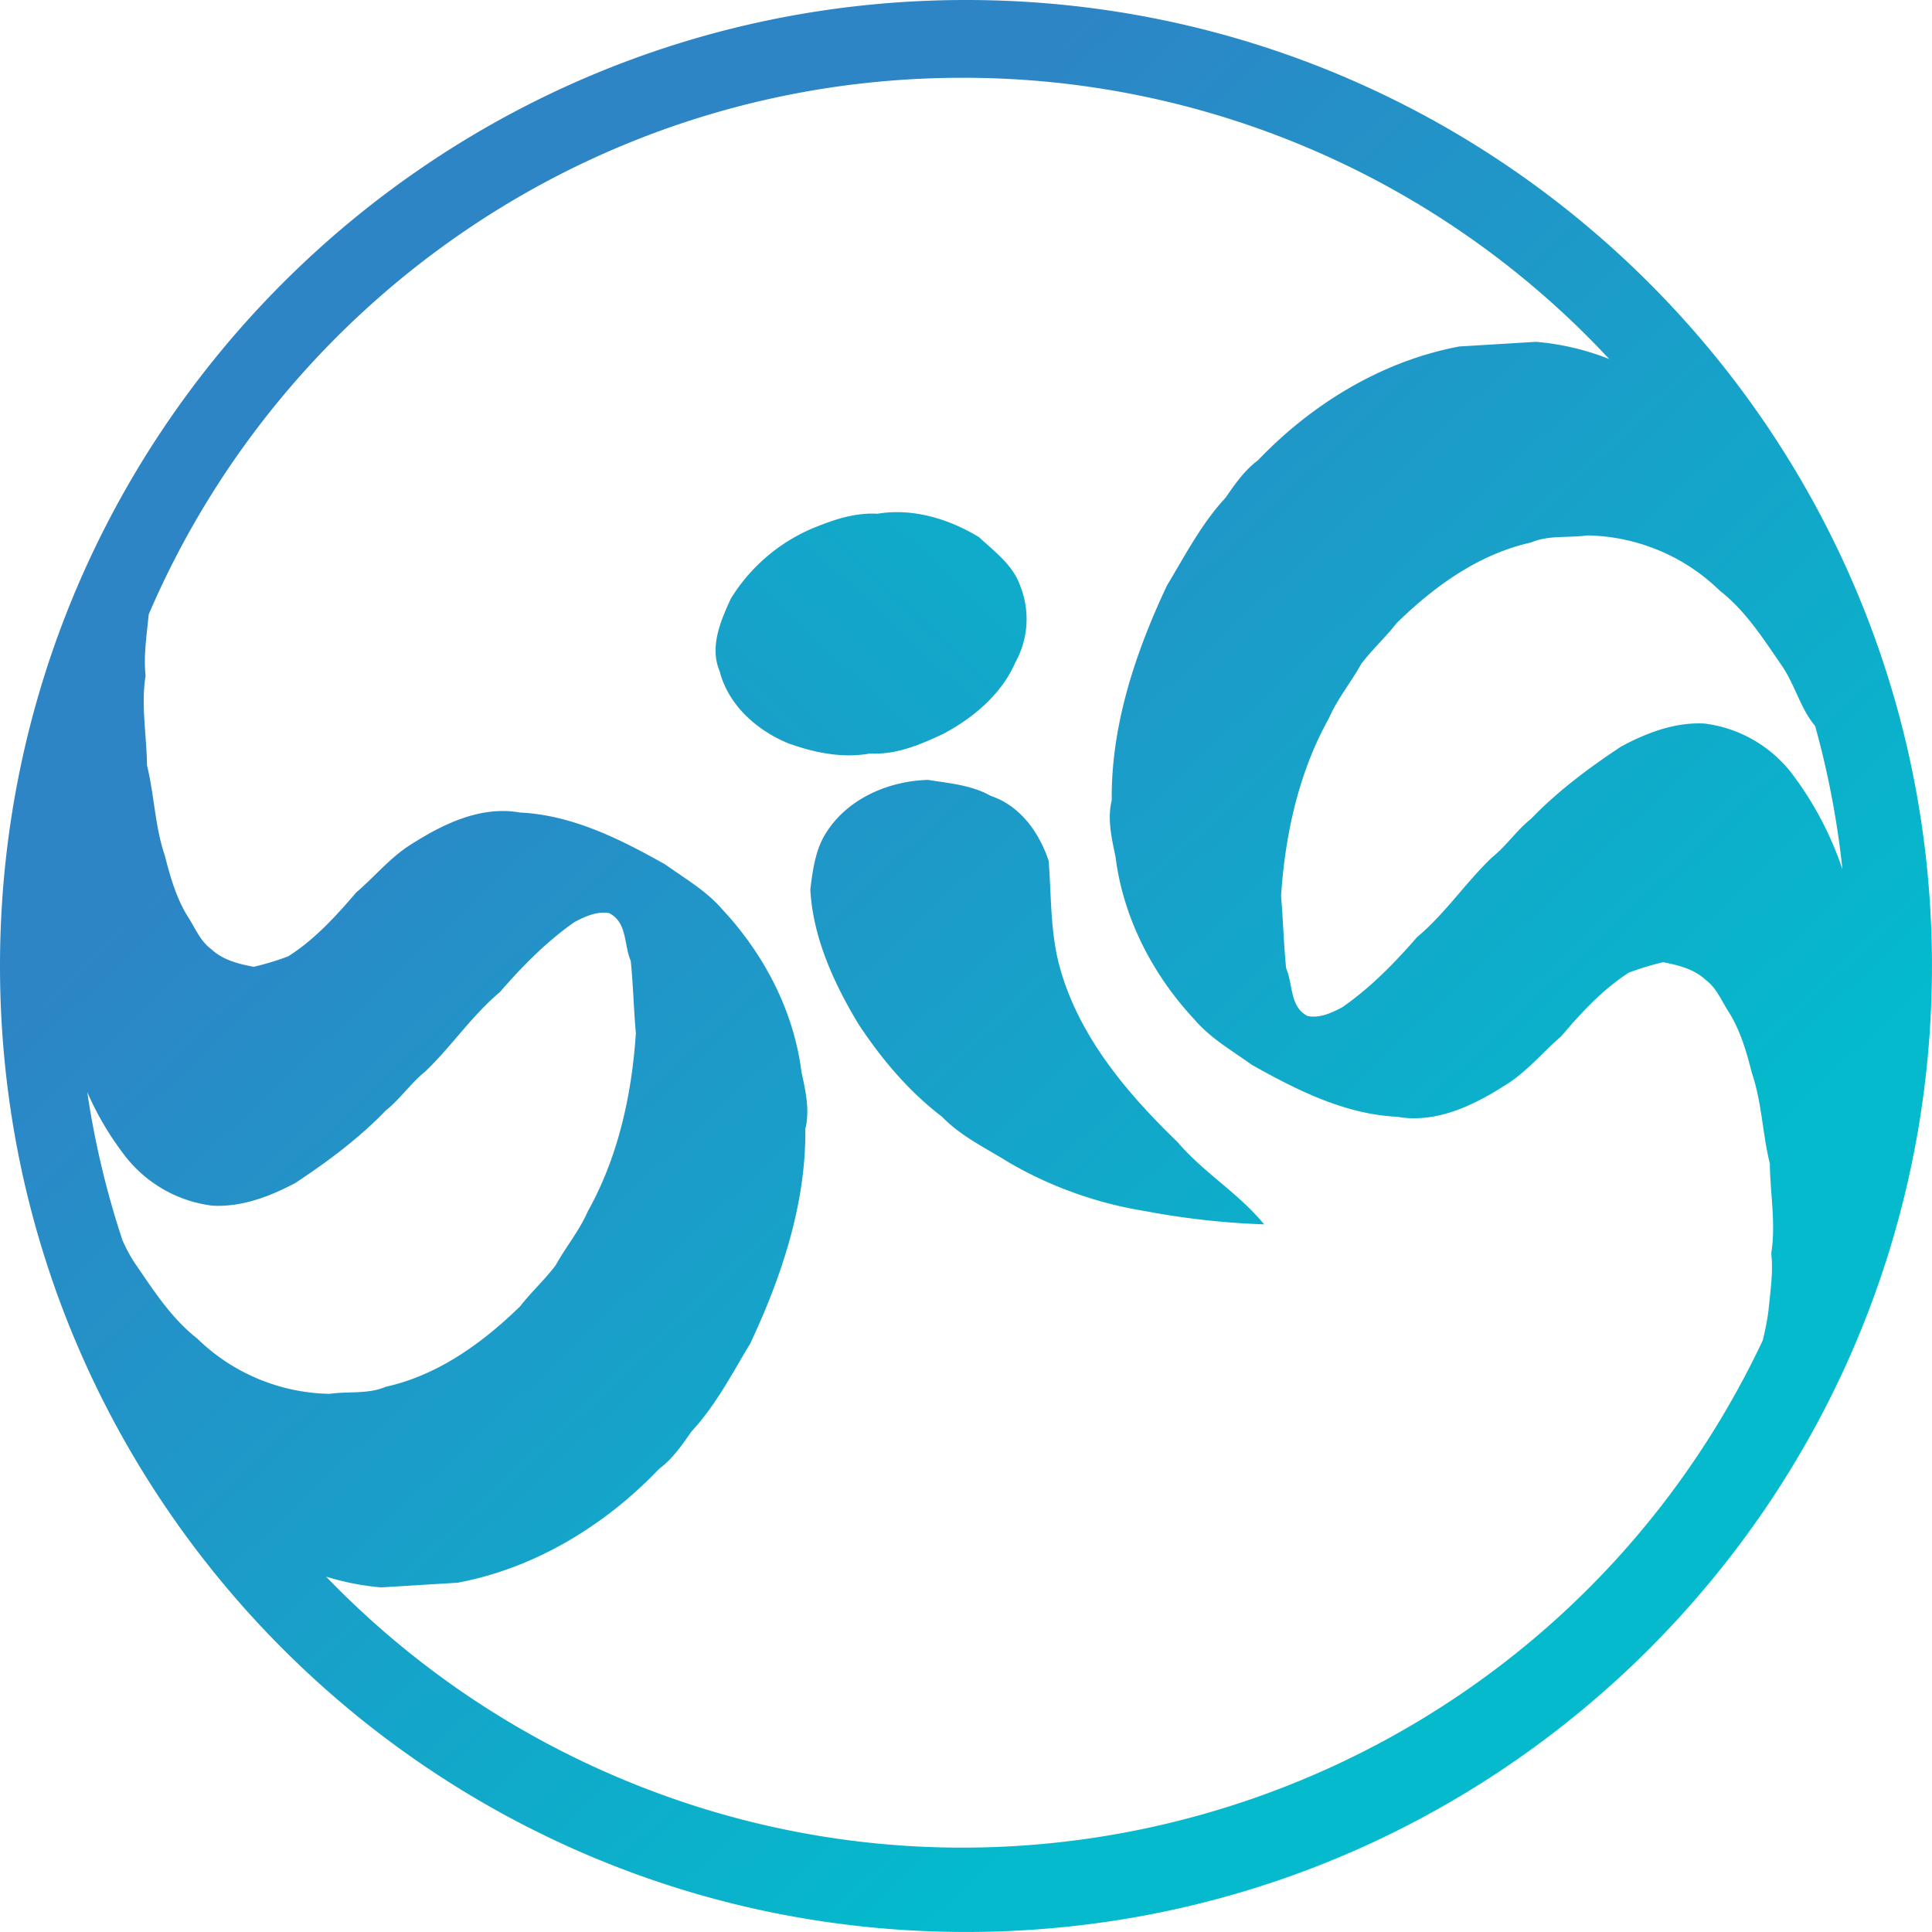 <?xml version="1.0" encoding="UTF-8" standalone="no"?>
<svg
   viewBox="0 0 507.27 507.27"
   version="1.1"
   id="svg28"
   sodipodi:docname="big-favicon-new-sem-fundo.svg"
   inkscape:version="1.2.2 (b0a8486541, 2022-12-01)"
   xmlns:inkscape="http://www.inkscape.org/namespaces/inkscape"
   xmlns:sodipodi="http://sodipodi.sourceforge.net/DTD/sodipodi-0.dtd"
   xmlns:xlink="http://www.w3.org/1999/xlink"
   xmlns="http://www.w3.org/2000/svg"
   xmlns:svg="http://www.w3.org/2000/svg">
  <sodipodi:namedview
     id="namedview30"
     pagecolor="#ffffff"
     bordercolor="#666666"
     borderopacity="1.0"
     inkscape:showpageshadow="2"
     inkscape:pageopacity="0.0"
     inkscape:pagecheckerboard="0"
     inkscape:deskcolor="#d1d1d1"
     showgrid="false"
     inkscape:zoom="1.4607606"
     inkscape:cx="92.759897"
     inkscape:cy="253.29271"
     inkscape:window-width="1224"
     inkscape:window-height="994"
     inkscape:window-x="56"
     inkscape:window-y="30"
     inkscape:window-maximized="1"
     inkscape:current-layer="svg28" />
  <defs
     id="defs11">
    <style
       id="style2">.cls-1{fill:#16171c;stroke:#000;stroke-miterlimit:10;}.cls-2{fill:#2c2d3d;}.cls-3{fill:url(#linear-gradient);}.cls-4{fill:url(#linear-gradient-2);}.cls-5{fill:url(#linear-gradient-3);}</style>
    <linearGradient
       id="linear-gradient"
       x1="70.74"
       y1="207.69"
       x2="304.39"
       y2="456.44"
       gradientTransform="matrix(1, 0, 0, -1, 16.81, 529.63)"
       gradientUnits="userSpaceOnUse">
      <stop
         offset="0"
         stop-color="#2d85c6"
         id="stop4" />
      <stop
         offset="1"
         stop-color="#04bacc"
         id="stop6" />
    </linearGradient>
    <linearGradient
       id="linear-gradient-2"
       x1="146.39"
       y1="136.63"
       x2="380.04"
       y2="385.38"
       xlink:href="#linear-gradient"
       gradientTransform="translate(-2.37,-2.37)" />
    <linearGradient
       id="linear-gradient-3"
       x1="127.32"
       y1="154.54"
       x2="360.97"
       y2="403.29"
       xlink:href="#linear-gradient"
       gradientTransform="translate(-2.37,-2.37)" />
    <linearGradient
       inkscape:collect="always"
       xlink:href="#linear-gradient"
       id="linearGradient140"
       gradientUnits="userSpaceOnUse"
       gradientTransform="matrix(1,0,0,-1,14.44,527.26)"
       x1="70.74"
       y1="207.69"
       x2="304.39"
       y2="456.44" />
  </defs>
  <path
     class="cls-3"
     d="m 228.43,197.84 c 6.81,0.39 13.2,-2.31 19.26,-5.17 7.88,-4.18 15.31,-10.43 18.92,-18.79 a 23.4,23.4 0 0 0 1.3,-19.94 c -1.85,-5.51 -6.74,-9.09 -10.85,-12.89 -7.86,-4.81 -17.43,-7.71 -26.67,-6.16 -5.47,-0.31 -10.61,1.27 -15.5,3.21 a 46.51,46.51 0 0 0 -23,19.08 c -2.7,5.86 -5.64,12.69 -2.93,19.08 2.3,8.91 9.75,15.53 18.08,18.93 6.75,2.44 14.16,3.96 21.39,2.65 z"
     id="path21"
     style="fill:url(#linearGradient140)" />
  <path
     class="cls-4"
     d="m 309.16,299.84 c -13.53,-13.06 -26.28,-28.21 -31.11,-46.68 -2.29,-8.81 -2,-18.05 -2.71,-27.13 -2.45,-7.35 -7.43,-14.49 -15.21,-17.06 -5,-2.85 -10.87,-3.29 -16.44,-4.2 -10.88,0.29 -22.19,5.36 -27.58,15.25 -2.16,4.14 -2.79,8.94 -3.35,13.53 0.69,12.65 6.17,24.61 12.67,35.38 6,9.1 13.16,17.61 21.94,24.31 5,5.19 11.61,8.26 17.65,12.05 a 104,104 0 0 0 35.74,12.71 204.8,204.8 0 0 0 31.15,3.47 c -6.71,-8.21 -16,-13.66 -22.75,-21.63 z"
     id="path23"
     style="fill:url(#linear-gradient-2)" />
  <path
     class="cls-5"
     d="M 253.63,0 C 113.55,0 0,113.56 0,253.63 0,393.7 113.55,507.26 253.63,507.26 393.71,507.26 507.26,393.71 507.26,253.63 507.26,113.55 393.7,0 253.63,0 Z M 51.78,351.44 c -6.81,-5.29 -11.54,-12.76 -16.4,-19.82 a 39.89,39.89 0 0 1 -3.23,-6 230.85,230.85 0 0 1 -9.24,-38.87 78.89,78.89 0 0 0 9.35,16 34.33,34.33 0 0 0 23.48,13.81 c 7.74,0.44 15.22,-2.45 21.88,-6 8.46,-5.6 16.63,-11.68 23.68,-19 3.79,-3 6.47,-7.1 10.34,-10.21 6.87,-6.56 12.25,-14.7 19.6,-20.85 5.9,-6.81 12.28,-13.29 19.59,-18.4 2.82,-1.49 6,-2.92 9.11,-2.34 4.78,2.37 3.85,8.34 5.67,12.53 0.64,6.33 0.78,12.65 1.34,19 -1.06,16.22 -4.67,32.55 -12.61,46.75 -2.21,5.08 -5.78,9.36 -8.45,14.18 -2.83,3.75 -6.38,7 -9.33,10.77 -9.83,9.6 -21.58,18.11 -35.28,21.13 -4.66,2 -9.82,1.13 -14.69,1.85 A 51,51 0 0 1 51.78,351.44 Z m 412.54,-7.18 a 69.06,69.06 0 0 1 -1.5,7.71 C 408.03,467.96 269.63,517.63 153.63,462.8 a 232.11,232.11 0 0 1 -68,-48.83 69.34,69.34 0 0 0 14.41,2.82 l 20.13,-1.23 c 20.31,-3.81 38.75,-15.07 52.9,-29.9 3.54,-2.64 6,-6.22 8.47,-9.79 6.33,-6.78 10.64,-15.16 15.45,-23.12 8.27,-17.63 14.66,-36.78 14.46,-56.35 1.22,-4.9 0.06,-10 -1,-14.86 -2,-16 -9.78,-30.94 -20.73,-42.69 -4.2,-4.92 -9.85,-8.16 -15.07,-11.88 -11.73,-6.62 -24.44,-13 -38.13,-13.63 -10,-1.8 -19.76,2.79 -28,8 -5.76,3.42 -10,8.72 -15,13 -5.33,6.2 -10.89,12.35 -17.89,16.78 a 77,77 0 0 1 -9,2.73 c -4,-0.75 -8.17,-1.8 -11.2,-4.67 -2.92,-2.16 -4.21,-5.61 -6.14,-8.56 -3,-4.8 -4.61,-10.47 -6,-15.94 -2.61,-7.64 -2.76,-15.89 -4.69,-23.73 -0.09,-7.85 -1.62,-15.77 -0.37,-23.54 -0.55,-5.12 0.24,-10.15 0.72,-15.24 a 7.94,7.94 0 0 1 0.16,-1 C 74.63,78.46 156.91,20.42 252.74,20.42 A 231.67,231.67 0 0 1 422.51,94.26 67.92,67.92 0 0 0 403.3,89.75 l -20.12,1.22 c -20.3,3.81 -38.74,15.07 -52.91,29.91 -3.54,2.63 -6,6.22 -8.47,9.79 -6.32,6.78 -10.64,15.17 -15.43,23.12 -8.29,17.63 -14.68,36.78 -14.47,56.36 -1.22,4.9 0,10 1,14.85 2,16 9.78,31 20.74,42.71 4.19,4.91 9.84,8.14 15.06,11.88 11.73,6.6 24.44,13 38.14,13.63 10,1.79 19.75,-2.8 28,-8.06 5.76,-3.41 10,-8.71 15,-13 5.29,-6.2 10.91,-12.35 17.82,-16.78 a 72.9,72.9 0 0 1 9,-2.74 c 4,0.76 8.16,1.8 11.2,4.65 2.92,2.18 4.21,5.64 6.14,8.58 3,4.8 4.61,10.46 6,15.94 2.6,7.63 2.76,15.88 4.69,23.73 0.09,7.86 1.62,15.77 0.37,23.53 0.57,5.08 -0.26,10.12 -0.74,15.19 z M 447.57,189.98 c -7.73,-0.44 -15.22,2.44 -21.87,6 -8.46,5.6 -16.64,11.67 -23.69,19 -3.79,3 -6.47,7.11 -10.34,10.21 -6.87,6.57 -12.24,14.72 -19.59,20.85 -5.91,6.82 -12.28,13.3 -19.6,18.4 -2.81,1.5 -5.94,2.94 -9.11,2.35 -4.78,-2.37 -3.84,-8.35 -5.67,-12.54 -0.65,-6.32 -0.79,-12.63 -1.34,-19 1.06,-16.21 4.66,-32.54 12.6,-46.74 2.21,-5.08 5.79,-9.36 8.45,-14.19 2.85,-3.75 6.39,-7 9.33,-10.75 9.83,-9.62 21.59,-18.12 35.28,-21.14 4.67,-2 9.82,-1.14 14.71,-1.85 a 51,51 0 0 1 34.8,14.49 c 6.82,5.31 11.54,12.78 16.39,19.83 3.36,4.9 4.81,11.14 8.67,15.72 a 232.73,232.73 0 0 1 7.17,37.64 87.76,87.76 0 0 0 -12.73,-24.42 34.33,34.33 0 0 0 -23.46,-13.86 z"
     id="path25"
     style="fill:url(#linear-gradient-3)"
     inkscape:export-filename="a-path25.svg"
     inkscape:export-xdpi="96"
     inkscape:export-ydpi="96" />
</svg>

